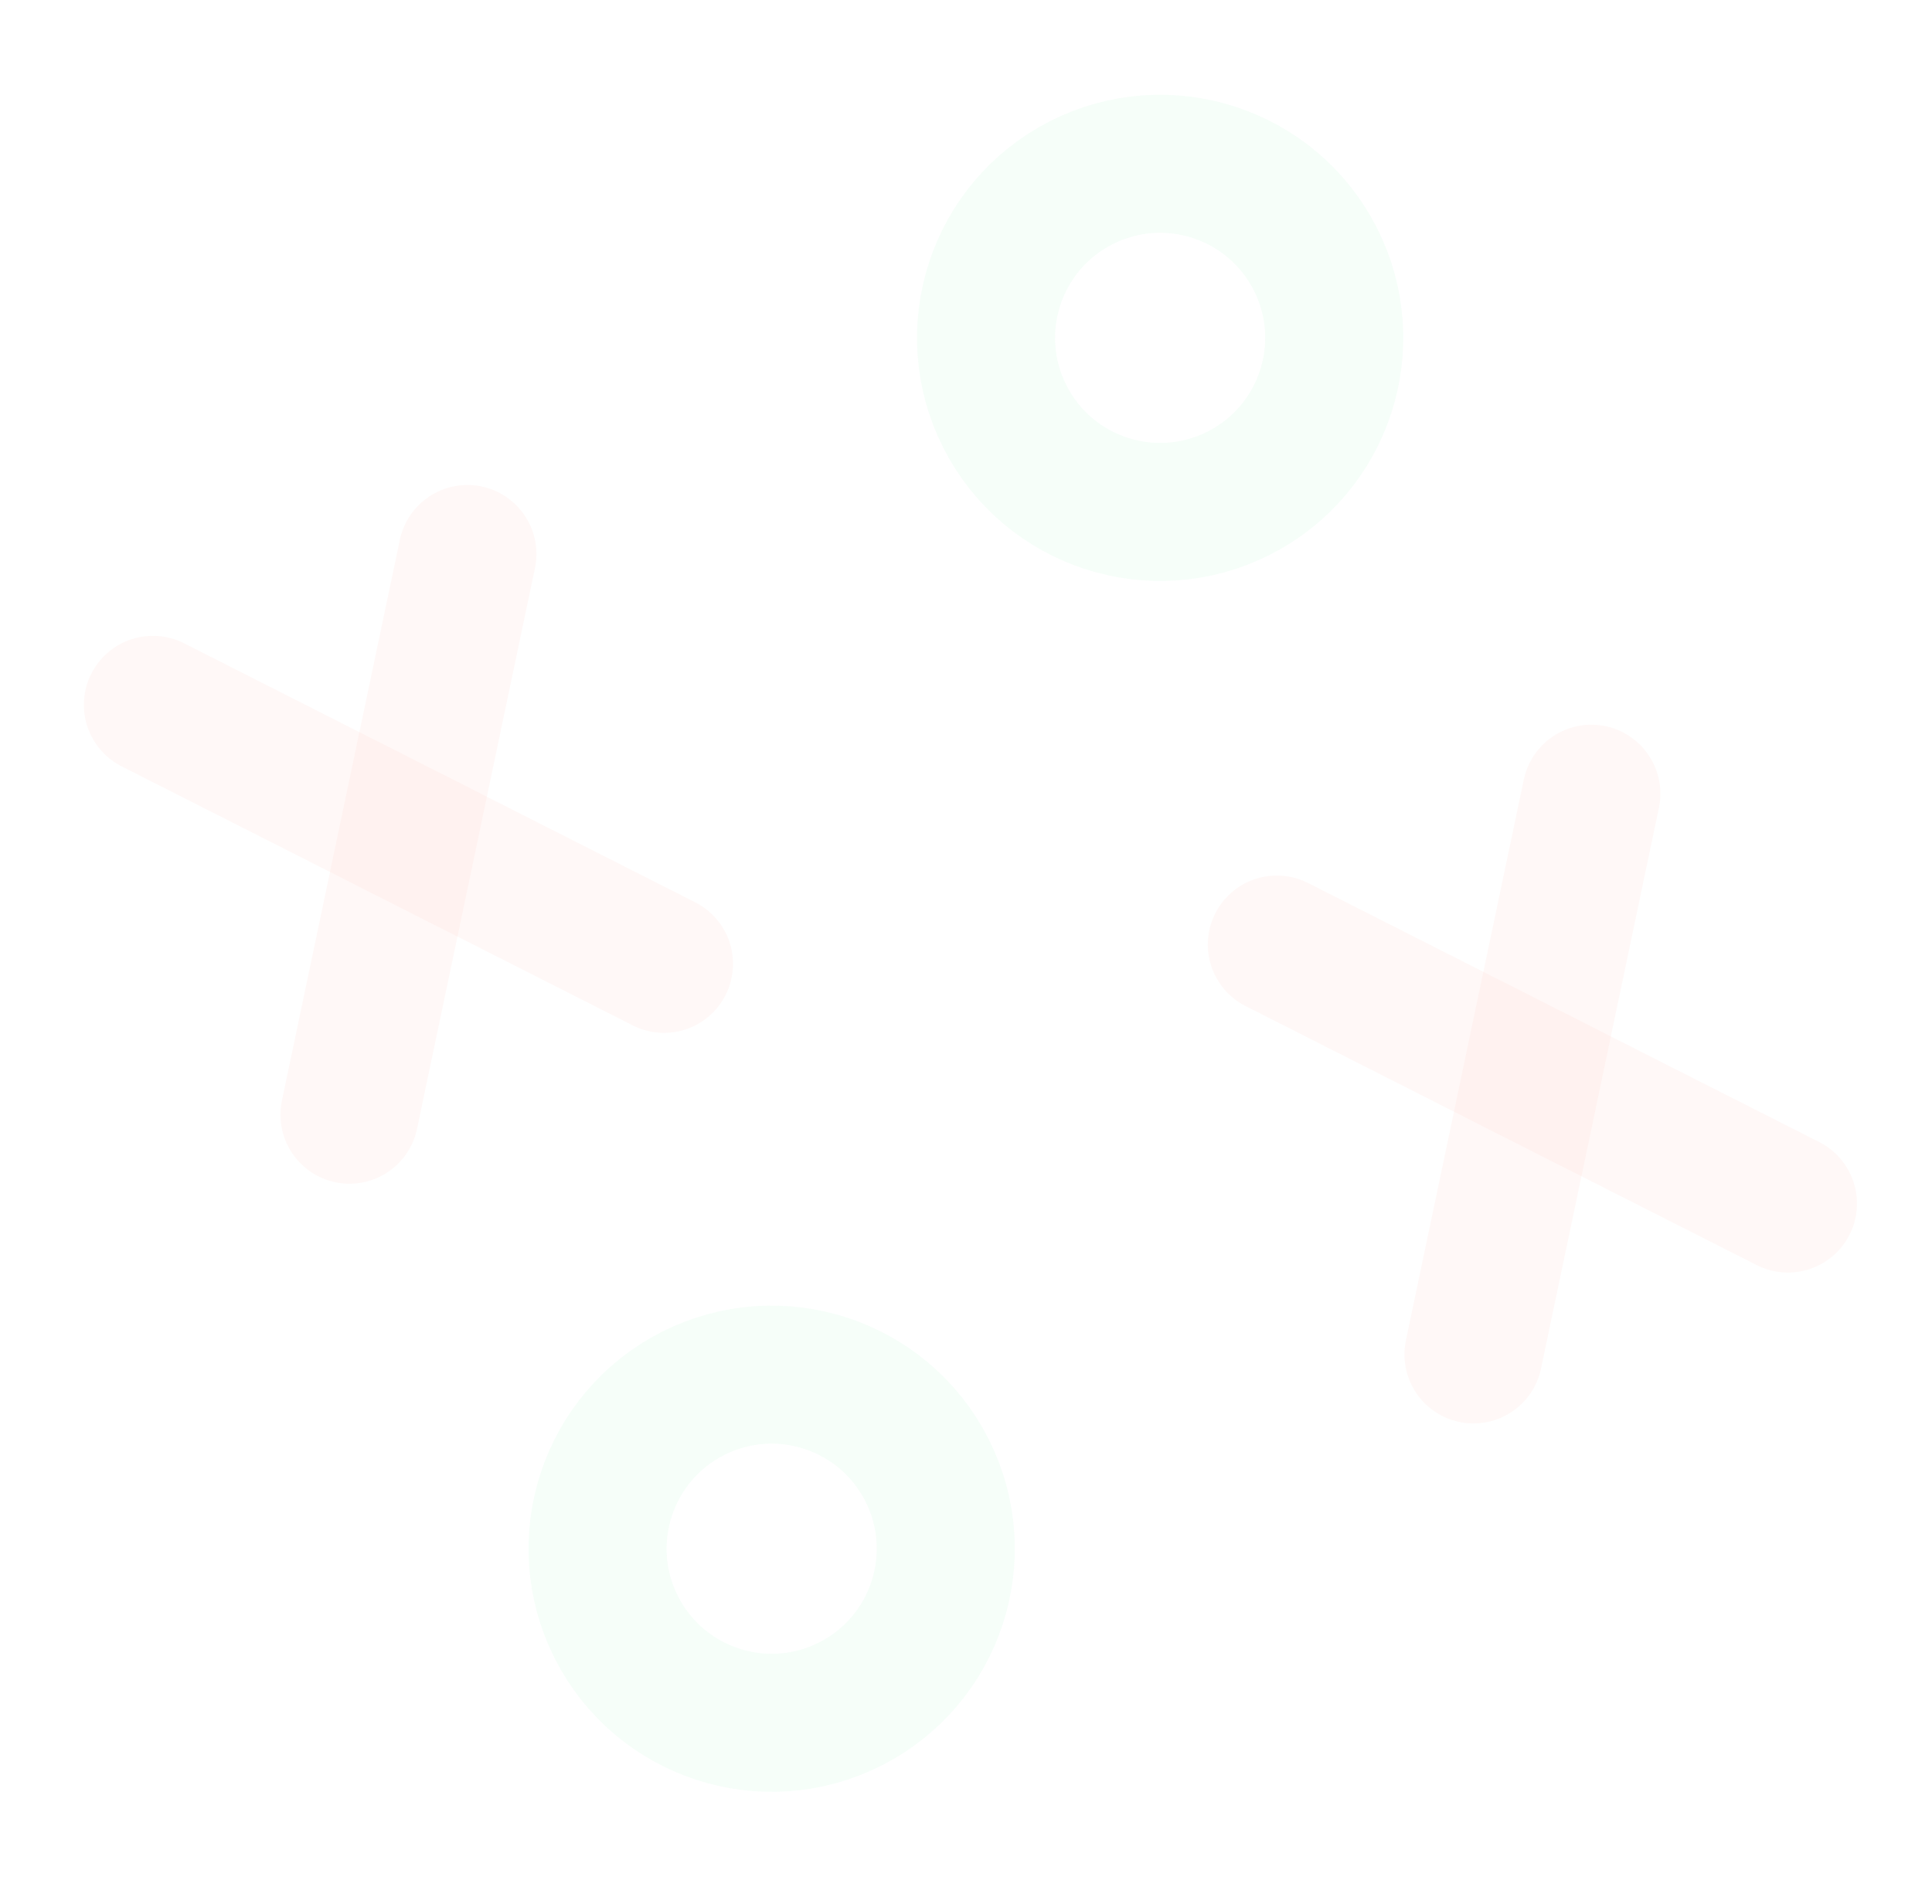 <svg width="70" height="69" viewBox="0 0 70 69" fill="none" xmlns="http://www.w3.org/2000/svg">
<g opacity="0.3">
<circle cx="42.034" cy="12.243" r="6.307" transform="rotate(-26.872 42.034 12.243)" stroke="#2BE575" stroke-opacity="0.15" stroke-width="5"/>
<circle cx="27.959" cy="56.118" r="6.307" transform="rotate(-26.872 27.959 56.118)" stroke="#2BE575" stroke-opacity="0.15" stroke-width="5"/>
<path d="M5.539 25.54L24.058 34.926" stroke="#FF6347" stroke-opacity="0.15" stroke-width="5" stroke-linecap="round" stroke-linejoin="round"/>
<path d="M16.935 20.074L12.662 40.392" stroke="#FF6347" stroke-opacity="0.15" stroke-width="5" stroke-linecap="round" stroke-linejoin="round" stroke-dasharray="39.82 39.82"/>
<path d="M46.262 34.226L64.781 43.611" stroke="#FF6347" stroke-opacity="0.15" stroke-width="5" stroke-linecap="round" stroke-linejoin="round"/>
<path d="M57.658 28.76L53.386 49.078" stroke="#FF6347" stroke-opacity="0.15" stroke-width="5" stroke-linecap="round" stroke-linejoin="round" stroke-dasharray="39.82 39.82"/>
</g>
</svg>
